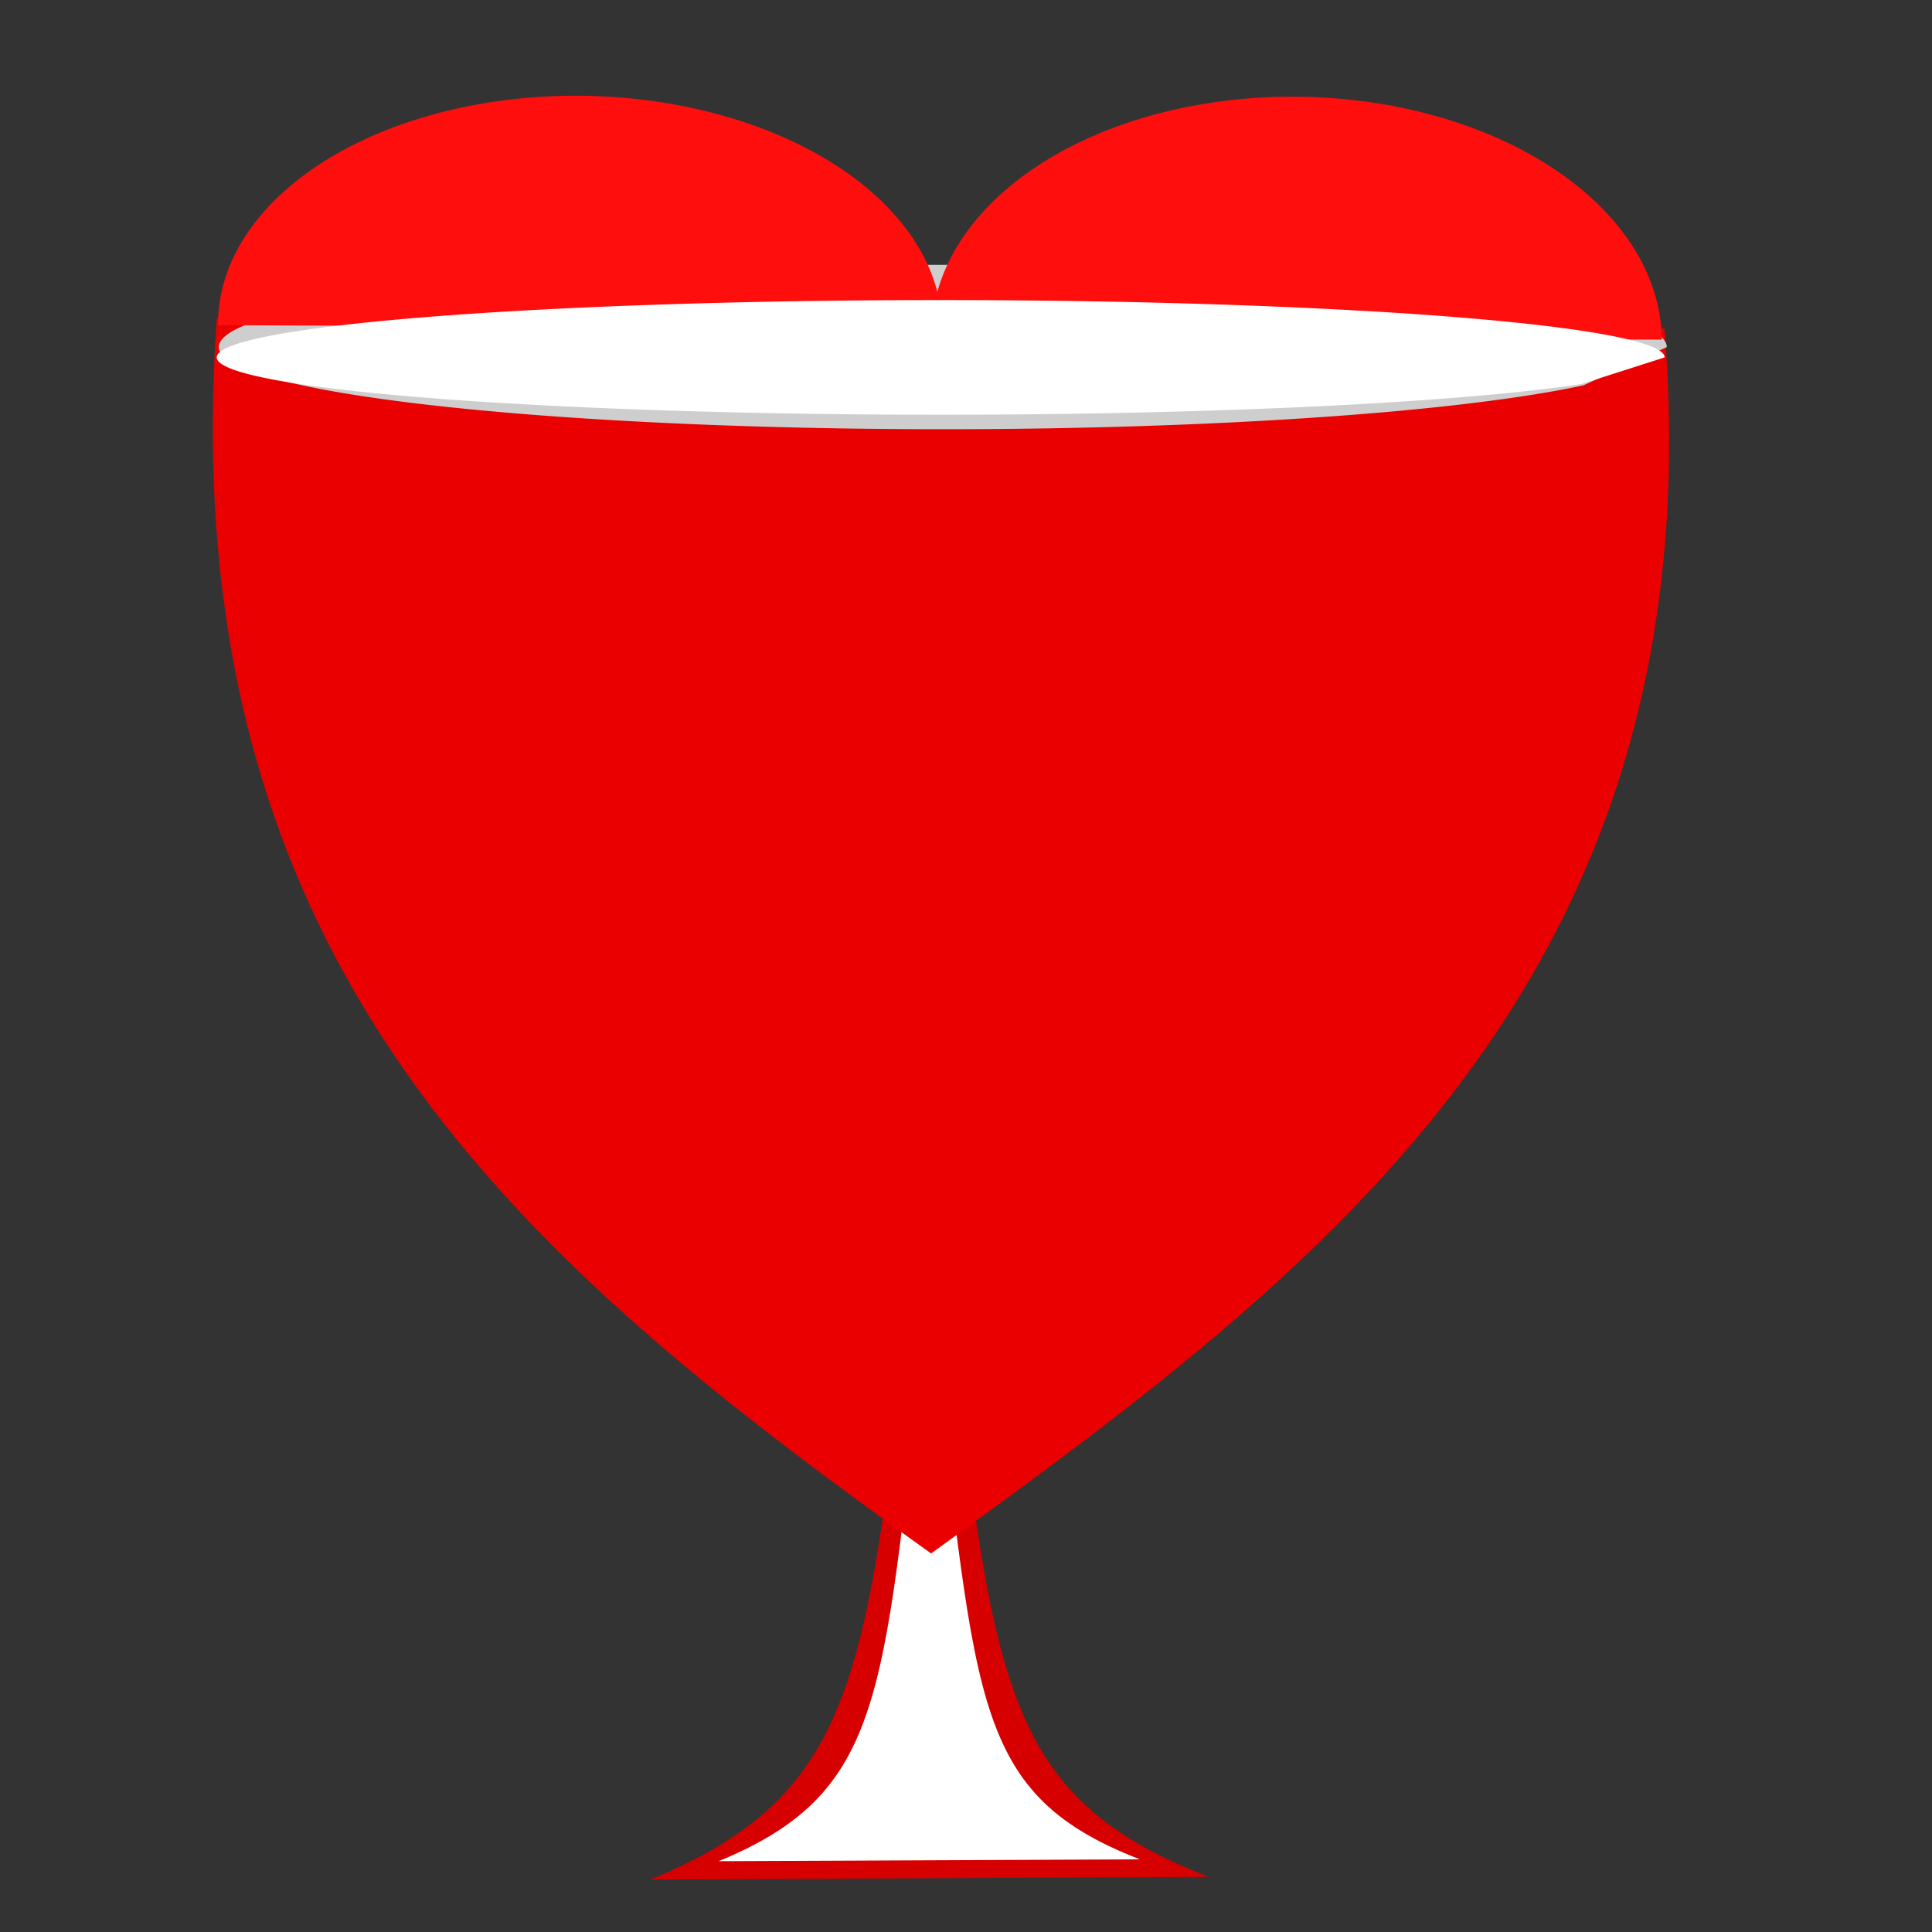 <?xml version="1.0" encoding="UTF-8" standalone="no"?>
<!-- Created with Inkscape (http://www.inkscape.org/) -->

<svg
   width="6mm"
   height="6mm"
   viewBox="0 0 22.677 22.677"
   version="1.1"
   id="svg1"
   sodipodi:docname="icon-cup.svg"
   inkscape:version="1.3.2 (091e20e, 2023-11-25, custom)"
   xmlns:inkscape="http://www.inkscape.org/namespaces/inkscape"
   xmlns:sodipodi="http://sodipodi.sourceforge.net/DTD/sodipodi-0.dtd"
   xmlns="http://www.w3.org/2000/svg"
   xmlns:svg="http://www.w3.org/2000/svg">
  <rect x="0" y="0" width="22.677" height="22.677" fill="#333333" stroke="none"/>
  <sodipodi:namedview
     id="namedview1"
     pagecolor="#ffffff"
     bordercolor="#000000"
     borderopacity="0.25"
     inkscape:showpageshadow="2"
     inkscape:pageopacity="0.0"
     inkscape:pagecheckerboard="0"
     inkscape:deskcolor="#d1d1d1"
     inkscape:document-units="mm"
     inkscape:zoom="34.208333"
     inkscape:cx="15.244824"
     inkscape:cy="12.292327"
     inkscape:window-width="1920"
     inkscape:window-height="1017"
     inkscape:window-x="-8"
     inkscape:window-y="-8"
     inkscape:window-maximized="1"
     inkscape:current-layer="layer1" />
  <defs
     id="defs1" />
  <g
     inkscape:label="Layer 1"
     inkscape:groupmode="layer"
     id="layer1">
    <path
       id="path2-0"
       inkscape:transform-center-x="-0.0057275865"
       inkscape:transform-center-y="-1.4285517"
       d="m 7.635,22.061 c 2.705,-1.117 2.53,-2.703 3.259,-8.632 0.793,5.975 0.551,7.537 3.293,8.601 z"
       sodipodi:nodetypes="cccc"
       style="fill:#d70000;fill-opacity:1;stroke-width:1.603" />
    <path
       id="path2-0-1"
       inkscape:transform-center-x="-0.0043221369"
       inkscape:transform-center-y="-1.0779767"
       d="m 8.435,21.846 c 2.041,-0.843 1.909,-2.04 2.459,-6.513 0.599,4.509 0.415,5.688 2.485,6.491 z"
       sodipodi:nodetypes="cccc"
       style="fill:#ffffff;fill-opacity:1;stroke-width:1.21" />
    <path
       id="path2"
       inkscape:transform-center-x="-0.037444466"
       inkscape:transform-center-y="2.3745618"
       d="M 10.929,18.234 C 6.196,14.848 2.007,11.38 2.545,3.732 L 19.537,3.859 C 20.15,11.536 15.435,14.963 10.929,18.234 Z"
       sodipodi:nodetypes="cccc"
       style="fill:#ea0000;fill-opacity:1;stroke-width:2.538" />
    <path
       style="fill:#cecece;fill-opacity:1;stroke-width:1.652"
       id="path4-1"
       sodipodi:type="arc"
       sodipodi:cx="11.066027"
       sodipodi:cy="4.0735478"
       sodipodi:rx="8.4979639"
       sodipodi:ry="0.96493977"
       sodipodi:start="0.48461023"
       sodipodi:end="0"
       sodipodi:arc-type="arc"
       d="M 18.586,4.523 A 8.498,0.965 0 0 1 8.045,4.975 8.498,0.965 0 0 1 2.816,3.842 8.498,0.965 0 0 1 12.093,3.116 8.498,0.965 0 0 1 19.564,4.074"
       sodipodi:open="true" />
    <path
       style="fill:#ff0e0e;fill-opacity:1;stroke-width:2.051"
       id="path3"
       sodipodi:type="arc"
       sodipodi:cx="-6.7715197"
       sodipodi:cy="-3.8070848"
       sodipodi:rx="4.2493429"
       sodipodi:ry="2.7099001"
       sodipodi:start="0"
       sodipodi:end="3.1415927"
       sodipodi:arc-type="slice"
       d="m -2.522,-3.807 a 4.249,2.71 0 0 1 -2.125,2.347 4.249,2.71 0 0 1 -4.249,-1e-7 4.249,2.71 0 0 1 -2.125,-2.347 h 4.249 z"
       transform="matrix(-1,-0.004,-0.01,-1,0,0)" />
    <path
       style="fill:#ff0e0e;fill-opacity:1;stroke-width:2.107"
       id="path3-8"
       sodipodi:type="arc"
       sodipodi:cx="-15.183733"
       sodipodi:cy="-3.9092932"
       sodipodi:rx="4.2865362"
       sodipodi:ry="2.8348835"
       sodipodi:start="0"
       sodipodi:end="3.1415927"
       sodipodi:arc-type="slice"
       d="m -10.897,-3.909 a 4.287,2.835 0 0 1 -2.143,2.455 4.287,2.835 0 0 1 -4.287,0 4.287,2.835 0 0 1 -2.143,-2.455 h 4.287 z"
       transform="matrix(-1,-0.004,-0.009,-1,0,0)" />
    <path
       style="fill:#ffffff;fill-opacity:1;stroke-width:1.379"
       id="path4"
       sodipodi:type="arc"
       sodipodi:cx="11.041204"
       sodipodi:cy="4.195116"
       sodipodi:rx="8.4979639"
       sodipodi:ry="0.67261332"
       sodipodi:start="0.48461023"
       sodipodi:end="0"
       sodipodi:arc-type="arc"
       d="M 18.561,4.508 A 8.498,0.673 0 0 1 8.02,4.824 8.498,0.673 0 0 1 2.791,4.034 8.498,0.673 0 0 1 12.068,3.527 a 8.498,0.673 0 0 1 7.471,0.668"
       sodipodi:open="true" />
  </g>
</svg>
